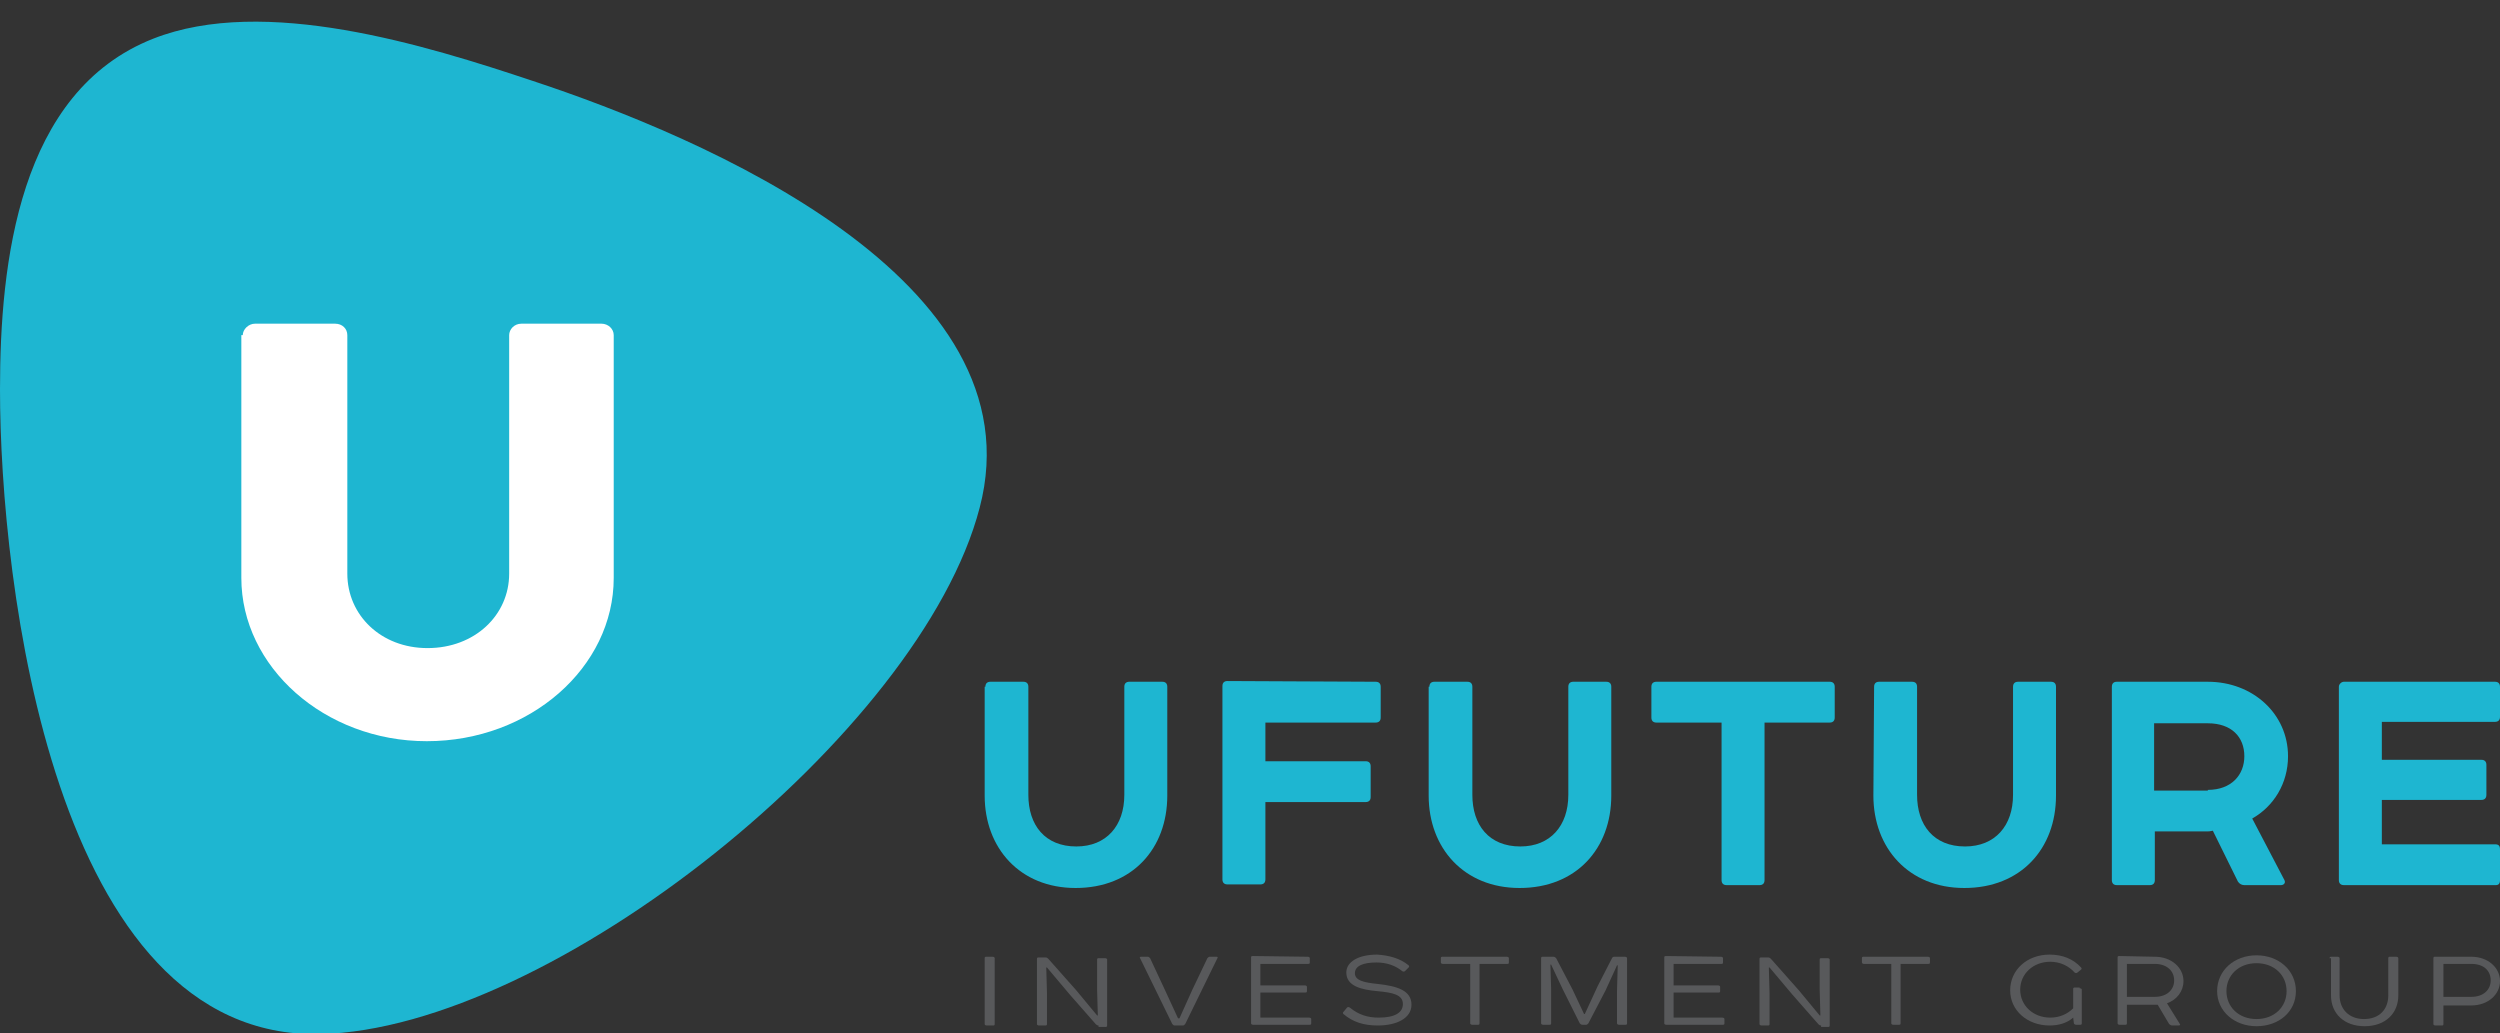 <?xml version="1.0" encoding="utf-8"?>
<!-- Generator: Adobe Illustrator 19.2.0, SVG Export Plug-In . SVG Version: 6.00 Build 0)  -->
<svg version="1.1" id="Слой_1" xmlns="http://www.w3.org/2000/svg" xmlns:xlink="http://www.w3.org/1999/xlink" x="0px" y="0px"
	 width="349.1px" height="144.3px" viewBox="0 0 349.1 144.3" style="enable-background:new 0 0 349.1 144.3;" xml:space="preserve"
	>
<rect x="0" y="0" width="349.1" height="144.3" fill="#333333" stroke="none"/>
<style type="text/css">
	.st0{fill:#58595B;}
	.st1{fill:#1EB6D1;}
	.st2{fill:#FFFFFF;}
</style>
<g>
	<path class="st0" d="M138.6,133.6c0.2,0,0.3,0.1,0.3,0.2v9.2c0,0.2-0.1,0.2-0.3,0.2h-0.8c-0.2,0-0.3-0.1-0.3-0.2v-9.2
		c0-0.2,0.1-0.2,0.3-0.2H138.6z"/>
	<path class="st0" d="M153.4,143.2c-0.2,0-0.3-0.1-0.4-0.2l-3.6-4.1l-3.2-3.8h-0.1l0.1,3.6v4.3c0,0.2-0.1,0.2-0.3,0.2h-0.8
		c-0.2,0-0.3-0.1-0.3-0.2v-9.1c0-0.2,0.1-0.2,0.3-0.2h0.9c0.2,0,0.3,0.1,0.4,0.2l3.9,4.4l2.9,3.5h0.1l-0.1-3.6V134
		c0-0.2,0.1-0.2,0.3-0.2h0.8c0.2,0,0.3,0.1,0.3,0.2v9.2c0,0.2-0.1,0.2-0.3,0.2h-0.9V143.2z"/>
	<path class="st0" d="M164,143.2c-0.1,0-0.2-0.1-0.3-0.2l-4.5-9.2c-0.1-0.1,0-0.2,0.1-0.2h1c0.1,0,0.2,0.1,0.3,0.2l2.1,4.5l1.8,3.9
		h0.2l1.8-4l2.1-4.4c0.1-0.1,0.2-0.2,0.3-0.2h1c0.1,0,0.2,0.1,0.1,0.2l-4.5,9.2c-0.1,0.1-0.2,0.2-0.3,0.2H164z"/>
	<path class="st0" d="M182.6,133.6c0.2,0,0.3,0.1,0.3,0.2v0.6c0,0.2-0.1,0.2-0.3,0.2H176v3h6.2c0.2,0,0.3,0.1,0.3,0.2v0.6
		c0,0.2-0.1,0.2-0.3,0.2H176v3.5h6.8c0.2,0,0.3,0.1,0.3,0.2v0.6c0,0.2-0.1,0.2-0.3,0.2H175c-0.2,0-0.3-0.1-0.3-0.2v-9.2
		c0-0.2,0.1-0.2,0.3-0.2L182.6,133.6L182.6,133.6z"/>
	<path class="st0" d="M196.7,134.8c0.1,0.1,0.1,0.2,0,0.3l-0.5,0.5c-0.1,0.1-0.3,0.1-0.4,0c-1-0.8-2.2-1.2-3.6-1.2
		c-1.9,0-3,0.5-3,1.5s1.2,1.3,3.2,1.5c2.7,0.3,4.7,0.9,4.7,2.9c0,1.9-2.1,2.9-4.7,2.9c-2,0-3.5-0.5-4.8-1.6c-0.1-0.1-0.1-0.2,0-0.3
		l0.5-0.6c0.1-0.1,0.2-0.1,0.4,0c1.2,1,2.5,1.4,4,1.4c2.3,0,3.4-0.7,3.4-1.9c0-1.3-1.4-1.6-3.6-1.8c-2.2-0.2-4.3-0.7-4.3-2.6
		c0-1.5,1.7-2.5,4.3-2.5C193.9,133.4,195.5,133.8,196.7,134.8z"/>
	<path class="st0" d="M210.4,133.6c0.2,0,0.3,0.1,0.3,0.2v0.6c0,0.2-0.1,0.2-0.3,0.2h-3.8v8.3c0,0.2-0.1,0.2-0.3,0.2h-0.7
		c-0.2,0-0.3-0.1-0.3-0.2v-8.3h-3.8c-0.2,0-0.3-0.1-0.3-0.2v-0.6c0-0.2,0.1-0.2,0.3-0.2H210.4z"/>
	<path class="st0" d="M226.9,133.6c0.2,0,0.3,0.1,0.3,0.2v9.1c0,0.2-0.1,0.2-0.3,0.2h-0.8c-0.2,0-0.3-0.1-0.3-0.2v-4.6l0.1-3.5h-0.1
		l-1.6,3.5l-2.4,4.6c-0.1,0.1-0.2,0.2-0.3,0.2H221c-0.2,0-0.3-0.1-0.4-0.2l-2.4-4.8l-1.6-3.4h-0.1l0.1,3.4v4.8
		c0,0.2-0.1,0.2-0.3,0.2h-0.8c-0.2,0-0.3-0.1-0.3-0.2v-9.1c0-0.2,0.1-0.2,0.3-0.2h1.4c0.2,0,0.3,0.1,0.4,0.2l2.3,4.4l1.6,3.4h0.1
		l1.8-3.9l2-3.9c0.1-0.2,0.2-0.2,0.4-0.2H226.9z"/>
	<path class="st0" d="M240.3,133.6c0.2,0,0.3,0.1,0.3,0.2v0.6c0,0.2-0.1,0.2-0.3,0.2h-6.6v3h6.2c0.2,0,0.3,0.1,0.3,0.2v0.6
		c0,0.2-0.1,0.2-0.3,0.2h-6.2v3.5h6.8c0.2,0,0.3,0.1,0.3,0.2v0.6c0,0.2-0.1,0.2-0.3,0.2h-7.8c-0.2,0-0.3-0.1-0.3-0.2v-9.2
		c0-0.2,0.1-0.2,0.3-0.2L240.3,133.6L240.3,133.6z"/>
	<path class="st0" d="M254.3,143.2c-0.2,0-0.3-0.1-0.4-0.2l-3.6-4.1l-3.2-3.8H247l0.1,3.6v4.3c0,0.2-0.1,0.2-0.3,0.2H246
		c-0.2,0-0.3-0.1-0.3-0.2v-9.1c0-0.2,0.1-0.2,0.3-0.2h0.9c0.2,0,0.3,0.1,0.4,0.2l3.9,4.4l2.9,3.5h0.1l-0.1-3.6V134
		c0-0.2,0.1-0.2,0.3-0.2h0.8c0.2,0,0.3,0.1,0.3,0.2v9.2c0,0.2-0.1,0.2-0.3,0.2h-0.9V143.2z"/>
	<path class="st0" d="M269.2,133.6c0.2,0,0.3,0.1,0.3,0.2v0.6c0,0.2-0.1,0.2-0.3,0.2h-3.8v8.3c0,0.2-0.1,0.2-0.3,0.2h-0.7
		c-0.2,0-0.3-0.1-0.3-0.2v-8.3h-3.8c-0.2,0-0.3-0.1-0.3-0.2v-0.6c0-0.2,0.1-0.2,0.3-0.2H269.2z"/>
	<path class="st0" d="M290.4,138c0.2,0,0.3,0.1,0.3,0.2v4.7c0,0.2-0.1,0.2-0.3,0.2h-0.5c-0.1,0-0.3-0.1-0.3-0.2l-0.1-0.8
		c-0.9,0.8-2.1,1.1-3.3,1.1c-3.1,0-5.5-2.1-5.5-4.9c0-2.9,2.4-5,5.5-5c1.8,0,3.3,0.6,4.4,1.8c0.1,0.1,0.1,0.2,0,0.3l-0.5,0.4
		c-0.1,0.1-0.3,0.1-0.4,0c-0.8-0.9-2-1.5-3.4-1.5c-2.4,0-4.2,1.7-4.2,3.9s1.8,3.9,4.2,3.9c1.3,0,2.4-0.5,3.2-1.3v-2.7
		c0-0.2,0.1-0.2,0.3-0.2h0.6V138z"/>
	<path class="st0" d="M300.9,133.6c2.3,0,4,1.5,4,3.4c0,1.4-0.9,2.6-2.3,3.1l1.8,2.9c0.1,0.1,0,0.2-0.2,0.2h-0.9
		c-0.1,0-0.3-0.1-0.4-0.2l-1.6-2.7c-0.2,0-0.3,0-0.5,0H297v2.6c0,0.2-0.1,0.2-0.3,0.2H296c-0.2,0-0.3-0.1-0.3-0.2v-9.2
		c0-0.2,0.1-0.2,0.3-0.2L300.9,133.6L300.9,133.6z M300.9,139.2c1.7,0,2.7-1,2.7-2.3s-1-2.3-2.7-2.3H297v4.6H300.9z"/>
	<path class="st0" d="M315.1,133.4c3.1,0,5.5,2.1,5.5,5s-2.4,4.9-5.5,4.9s-5.5-2.1-5.5-4.9C309.6,135.5,312,133.4,315.1,133.4z
		 M310.9,138.4c0,2.2,1.7,3.9,4.2,3.9s4.2-1.7,4.2-3.9s-1.7-3.9-4.2-3.9S310.9,136.2,310.9,138.4z"/>
	<path class="st0" d="M325.3,133.8c0-0.2,0.1-0.2,0.3-0.2h0.8c0.2,0,0.3,0.1,0.3,0.2v5.2c0,1.9,1.3,3.3,3.4,3.3
		c2.2,0,3.4-1.4,3.4-3.3v-5.2c0-0.2,0.1-0.2,0.3-0.2h0.8c0.2,0,0.3,0.1,0.3,0.2v5.2c0,2.5-1.8,4.3-4.7,4.3c-2.9,0-4.7-1.8-4.7-4.3
		v-5.2H325.3z"/>
	<path class="st0" d="M345.1,133.6c2.3,0,4,1.5,4,3.4s-1.7,3.4-4,3.4h-3.9v2.6c0,0.2-0.1,0.2-0.3,0.2h-0.8c-0.2,0-0.3-0.1-0.3-0.2
		v-9.2c0-0.2,0.1-0.2,0.3-0.2H345.1z M345.1,139.2c1.7,0,2.7-1,2.7-2.3s-0.9-2.3-2.7-2.3h-3.9v4.6H345.1z"/>
	<g>
		<g>
			<path class="st1" d="M137.6,95.9c0-0.5,0.3-0.7,0.7-0.7h4.6c0.5,0,0.7,0.3,0.7,0.7V111c0,4.2,2.3,7.2,6.7,7.2
				c4.2,0,6.7-2.9,6.7-7.2V95.9c0-0.5,0.3-0.7,0.7-0.7h4.6c0.5,0,0.7,0.3,0.7,0.7v15.2c0,7.4-4.9,12.9-12.8,12.9
				c-7.8,0-12.7-5.6-12.7-12.9V95.9H137.6z"/>
			<path class="st1" d="M192.1,95.2c0.5,0,0.7,0.3,0.7,0.7v4.3c0,0.5-0.3,0.7-0.7,0.7h-15.4v5.4h14c0.5,0,0.7,0.3,0.7,0.7v4.3
				c0,0.5-0.3,0.7-0.7,0.7h-14v10.8c0,0.5-0.3,0.7-0.7,0.7h-4.6c-0.5,0-0.7-0.3-0.7-0.7v-27c0-0.5,0.3-0.7,0.7-0.7L192.1,95.2
				L192.1,95.2z"/>
			<path class="st1" d="M199.6,95.9c0-0.5,0.3-0.7,0.7-0.7h4.6c0.5,0,0.7,0.3,0.7,0.7V111c0,4.2,2.3,7.2,6.7,7.2
				c4.2,0,6.7-2.9,6.7-7.2V95.9c0-0.5,0.3-0.7,0.7-0.7h4.6c0.5,0,0.7,0.3,0.7,0.7v15.2c0,7.4-4.9,12.9-12.8,12.9
				c-7.8,0-12.7-5.6-12.7-12.9V95.9H199.6z"/>
			<path class="st1" d="M255.5,95.2c0.5,0,0.7,0.3,0.7,0.7v4.3c0,0.5-0.3,0.7-0.7,0.7h-9.1v22c0,0.5-0.3,0.7-0.7,0.7h-4.6
				c-0.5,0-0.7-0.3-0.7-0.7v-22h-9.1c-0.5,0-0.7-0.3-0.7-0.7v-4.3c0-0.5,0.3-0.7,0.7-0.7H255.5z"/>
			<path class="st1" d="M261.7,95.9c0-0.5,0.3-0.7,0.7-0.7h4.6c0.5,0,0.7,0.3,0.7,0.7V111c0,4.2,2.3,7.2,6.7,7.2
				c4.2,0,6.7-2.9,6.7-7.2V95.9c0-0.5,0.3-0.7,0.7-0.7h4.6c0.5,0,0.7,0.3,0.7,0.7v15.2c0,7.4-4.9,12.9-12.8,12.9
				c-7.8,0-12.7-5.6-12.7-12.9L261.7,95.9L261.7,95.9z"/>
			<path class="st1" d="M308.3,95.2c6.3,0,11.2,4.5,11.2,10.4c0,3.8-2,7-5,8.7l4.5,8.6c0.2,0.4-0.1,0.7-0.5,0.7h-5.1
				c-0.4,0-0.7-0.2-0.9-0.5L309,116c-0.4,0.1-0.6,0.1-0.8,0.1h-7.3v6.8c0,0.5-0.3,0.7-0.7,0.7h-4.6c-0.5,0-0.7-0.3-0.7-0.7v-27
				c0-0.5,0.3-0.7,0.7-0.7C295.6,95.2,308.3,95.2,308.3,95.2z M308.3,110.3c3.3,0,5.1-2.1,5.1-4.7c0-2.7-1.8-4.6-5.1-4.6h-7.5v9.4
				h7.5V110.3z"/>
			<path class="st1" d="M348.4,95.2c0.5,0,0.7,0.3,0.7,0.7v4.2c0,0.5-0.3,0.7-0.7,0.7h-15.8v5.3h13.9c0.5,0,0.7,0.3,0.7,0.7v4.2
				c0,0.5-0.3,0.7-0.7,0.7h-13.9v6.2h15.8c0.5,0,0.7,0.2,0.7,0.7v4.3c0,0.5-0.2,0.7-0.6,0.7h-21.2c-0.5,0-0.7-0.3-0.7-0.7v-27
				c0-0.4,0.4-0.7,0.7-0.7L348.4,95.2L348.4,95.2z"/>
		</g>
	</g>
</g>
<g>
	<path class="st1" d="M0,54.4c0,26.8,7.4,90.8,44.7,90c32.2-0.7,83.9-42,92.1-73.5C145.2,39,98,19.1,74.4,11.3c-15-5-37.5-12-53-5.9
		C2.6,12.8,0,36.7,0,54.4z"/>
	<g>
		<path class="st2" d="M33.9,46.8c0-0.8,0.8-1.6,1.7-1.6h11.2c1,0,1.7,0.7,1.7,1.6v33.3c0,5.8,4.7,10.4,11.2,10.4
			c6.6,0,11.4-4.6,11.4-10.4V46.8c0-0.8,0.7-1.6,1.7-1.6H84c0.9,0,1.7,0.7,1.7,1.6v33.9c0,12.5-11.7,22.8-26.1,22.8
			c-14.3,0-25.9-10.4-25.9-22.8V46.8H33.9z"/>
	</g>
</g>
</svg>
